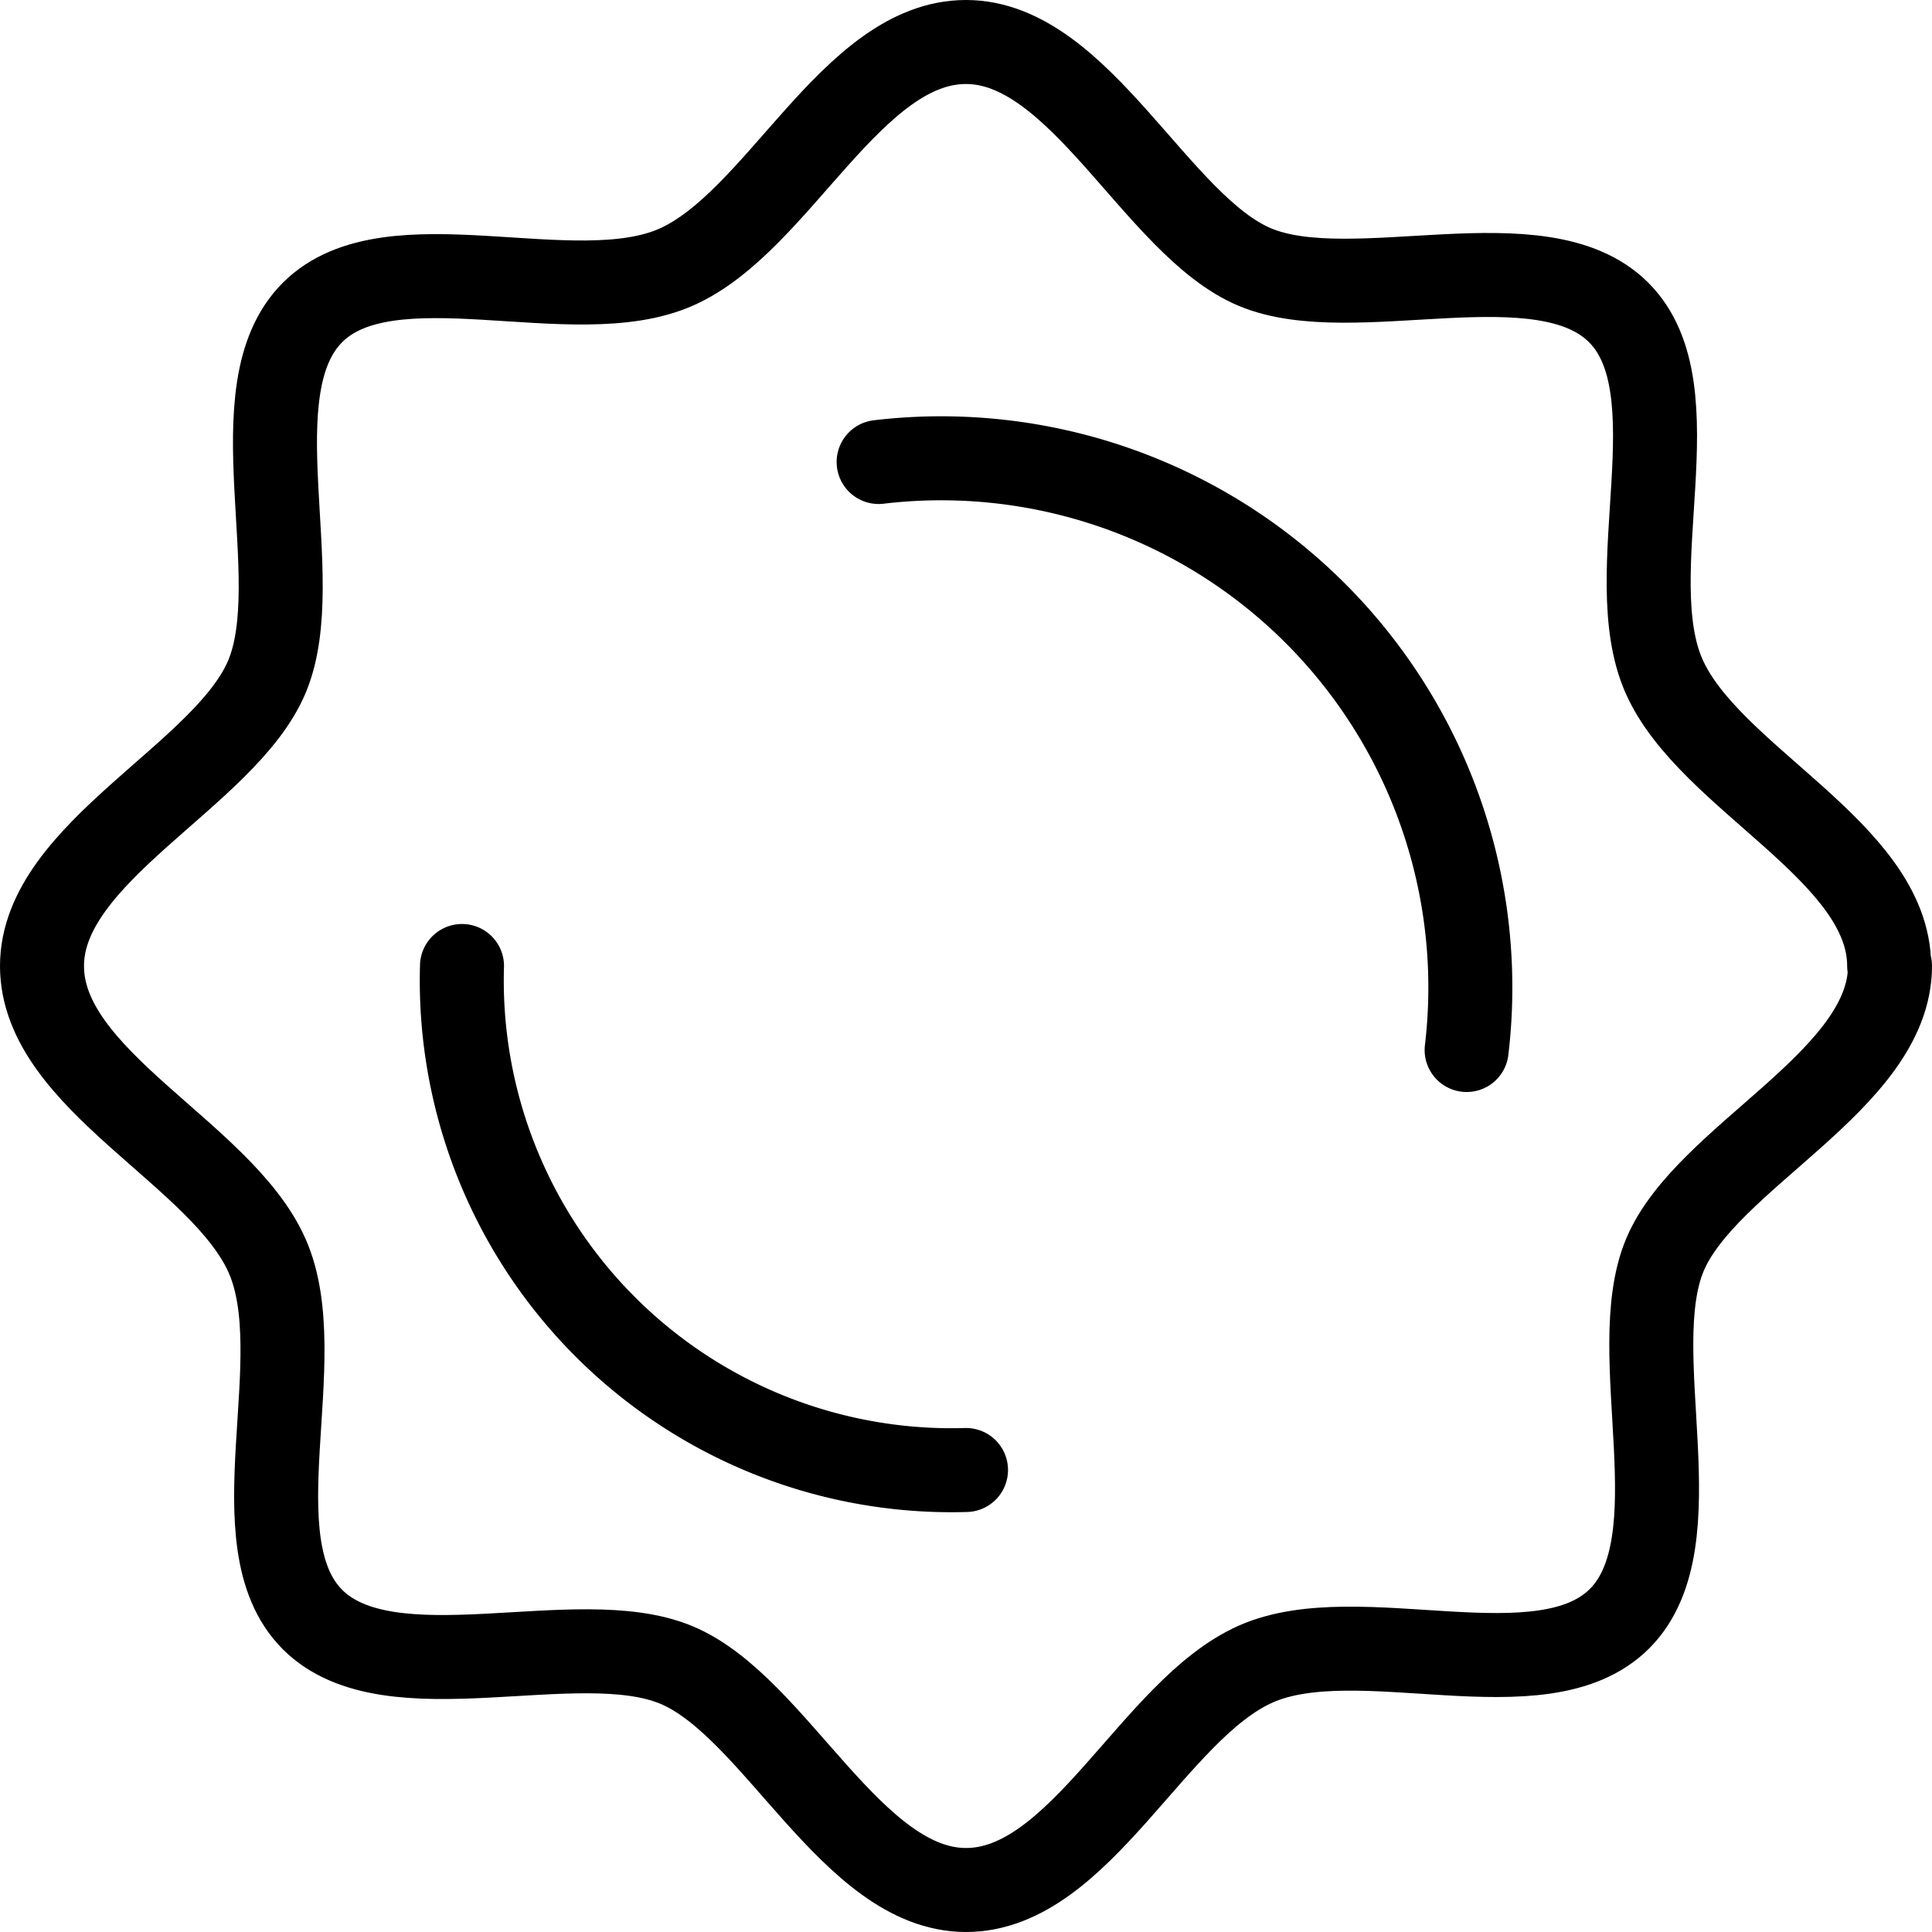 <svg class="ico ico-offer" xmlns="http://www.w3.org/2000/svg" width="23" height="23" viewBox="0 0 23 23"><g fill="none" stroke="currentColor" stroke-linecap="round" stroke-linejoin="round"><path d="M17.46 12.5a6.3 6.3 0 0 0-7-7m-4.96 6a5.83 5.83 0 0 0 6 6" vector-effect="non-scaling-stroke"/><path d="M22.5 11.5c0 1.36-2.19 2.27-2.68 3.44s.38 3.41-.54 4.33-3.11 0-4.33.54-2.09 2.69-3.45 2.69-2.27-2.19-3.45-2.68-3.41.38-4.33-.54 0-3.11-.54-4.33S.5 12.86.5 11.5s2.19-2.27 2.68-3.45-.38-3.41.54-4.33 3.11 0 4.33-.54S10.14.5 11.5.5s2.27 2.19 3.44 2.68 3.41-.38 4.33.54 0 3.11.54 4.33 2.68 2.09 2.68 3.45z" vector-effect="non-scaling-stroke"/></g></svg>
